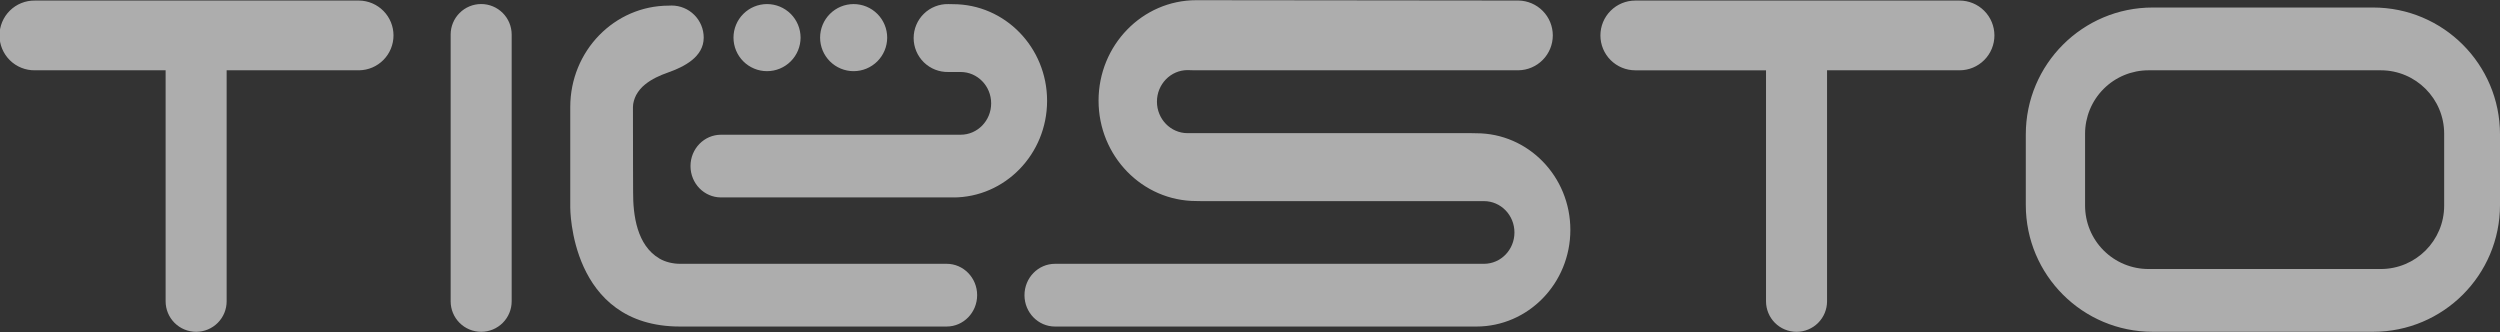 <svg width="2500" height="332" viewBox="0 0 2500 332" fill="none" xmlns="http://www.w3.org/2000/svg">
<rect x="0" y="0" width="2500" height="332" fill="#333333" stroke="none"/>
<g clip-path="url(#clip0)">
<path d="M359.136 0.56H34.877C30.256 0.493 25.667 1.345 21.377 3.067C17.088 4.788 13.184 7.346 9.891 10.59C6.599 13.835 3.985 17.701 2.2 21.965C0.416 26.229 -0.503 30.805 -0.503 35.427C-0.503 40.049 0.416 44.625 2.2 48.889C3.985 53.153 6.599 57.019 9.891 60.264C13.184 63.508 17.088 66.066 21.377 67.787C25.667 69.509 30.256 70.361 34.877 70.294H165.619V301.283C165.617 305.293 166.405 309.263 167.939 312.967C169.473 316.671 171.722 320.036 174.557 322.871C177.393 325.705 180.759 327.952 184.464 329.484C188.169 331.016 192.14 331.803 196.149 331.799C200.156 331.801 204.124 331.013 207.826 329.479C211.527 327.946 214.891 325.698 217.723 322.864C220.555 320.03 222.801 316.665 224.331 312.962C225.861 309.259 226.647 305.29 226.642 301.283V70.294H359.143C368.302 70.159 377.04 66.425 383.469 59.901C389.898 53.376 393.501 44.583 393.5 35.423C393.499 26.263 389.894 17.472 383.464 10.948C377.033 4.425 368.295 0.693 359.136 0.56V0.56ZM1959.54 0.56H1635.28C1626.03 0.56 1617.16 4.235 1610.62 10.775C1604.08 17.315 1600.41 26.185 1600.41 35.434C1600.41 44.684 1604.08 53.554 1610.62 60.094C1617.16 66.634 1626.03 70.308 1635.28 70.308H1766.02V301.298C1766.02 305.305 1766.81 309.273 1768.34 312.976C1769.87 316.679 1772.12 320.043 1774.95 322.877C1777.78 325.711 1781.14 327.959 1784.85 329.493C1788.55 331.026 1792.52 331.815 1796.52 331.814C1800.53 331.819 1804.5 331.033 1808.21 329.501C1811.91 327.969 1815.28 325.722 1818.11 322.887C1820.95 320.053 1823.2 316.687 1824.73 312.982C1826.26 309.278 1827.05 305.307 1827.05 301.298V70.294H1959.55C1964.13 70.295 1968.67 69.393 1972.9 67.641C1977.13 65.889 1980.97 63.32 1984.21 60.082C1987.45 56.844 1990.02 52.999 1991.77 48.768C1993.52 44.537 1994.42 40.002 1994.42 35.423C1994.41 26.176 1990.74 17.308 1984.2 10.771C1977.66 4.233 1968.79 0.56 1959.54 0.56V0.56ZM511.667 301.283C511.671 305.291 510.885 309.259 509.354 312.962C507.823 316.665 505.576 320.03 502.744 322.864C499.911 325.699 496.547 327.947 492.845 329.48C489.142 331.013 485.174 331.801 481.167 331.799C477.159 331.803 473.189 331.016 469.485 329.484C465.781 327.952 462.415 325.704 459.581 322.87C456.746 320.035 454.499 316.67 452.966 312.966C451.434 309.262 450.648 305.292 450.652 301.283V34.558C450.654 26.465 453.869 18.704 459.591 12.98C465.313 7.257 473.074 4.039 481.167 4.035C489.258 4.041 497.016 7.26 502.735 12.983C508.455 18.707 511.667 26.467 511.667 34.558V301.283ZM2373.12 7.518H2152.67C2082.61 7.518 2025.8 64.35 2025.8 134.404V204.957C2025.8 275.026 2082.61 331.791 2152.67 331.791H2373.12C2443.19 331.791 2500 275.026 2500 204.957V134.404C2500 64.35 2443.19 7.518 2373.12 7.518V7.518ZM2444.17 205.599C2444.17 240.648 2415.78 269.016 2380.76 269.016H2148.5C2140.17 269.019 2131.92 267.38 2124.23 264.195C2116.53 261.009 2109.54 256.338 2103.65 250.449C2097.75 244.56 2093.08 237.568 2089.89 229.872C2086.71 222.177 2085.07 213.928 2085.07 205.599V133.71C2085.07 116.89 2091.76 100.761 2103.65 88.869C2115.55 76.977 2131.68 70.296 2148.5 70.294H2380.76C2415.78 70.294 2444.17 98.713 2444.17 133.71V205.599V205.599ZM800.578 37.623C800.568 46.516 797.031 55.042 790.743 61.331C784.454 67.619 775.928 71.156 767.035 71.166C758.139 71.166 749.607 67.632 743.317 61.342C737.026 55.051 733.492 46.519 733.492 37.623C733.492 28.727 737.026 20.195 743.317 13.905C749.607 7.614 758.139 4.08 767.035 4.08C775.931 4.082 784.461 7.617 790.751 13.907C797.041 20.197 800.576 28.728 800.578 37.623V37.623ZM887.187 37.623C887.175 46.516 883.637 55.041 877.35 61.328C871.062 67.617 862.537 71.154 853.644 71.166C844.748 71.166 836.216 67.632 829.926 61.342C823.635 55.051 820.101 46.519 820.101 37.623C820.101 28.727 823.635 20.195 829.926 13.905C836.216 7.614 844.748 4.08 853.644 4.08C862.539 4.084 871.069 7.619 877.358 13.909C883.648 20.199 887.183 28.728 887.187 37.623V37.623Z" fill="white" fill-opacity="0.6"/>
<path d="M960.642 134.725C977.503 134.725 991.164 120.675 991.164 103.337C991.164 86.044 977.503 71.994 960.642 71.994H948.315C943.796 72.089 939.304 71.281 935.102 69.617C930.899 67.953 927.071 65.467 923.842 62.305C920.613 59.143 918.048 55.368 916.296 51.201C914.545 47.035 913.643 42.561 913.643 38.041C913.643 33.522 914.545 29.047 916.296 24.881C918.048 20.714 920.613 16.939 923.842 13.777C927.071 10.615 930.899 8.129 935.102 6.465C939.304 4.802 943.796 3.993 948.315 4.088L953.028 4.178C1004.97 4.178 1047.09 47.422 1047.09 100.779C1047.09 154.226 1004.97 197.463 953.028 197.463L954.639 197.419H721.001C704.163 197.419 690.501 183.421 690.501 166.075C690.501 148.73 704.17 134.732 721.001 134.732L960.642 134.725V134.725ZM1194.63 0.24L1196.26 0.195C1142.32 0.195 1098.56 45.17 1098.56 100.63C1098.56 156.098 1142.3 201.028 1196.26 201.028L1201.17 201.117H1483.95C1500.8 201.117 1514.45 215.122 1514.45 232.46C1514.45 249.799 1500.8 263.811 1483.95 263.811H1055.01C1038.15 263.811 1024.48 277.86 1024.48 295.199C1024.48 312.485 1038.15 326.534 1055.01 326.534H1477.92H1476.34C1528.26 326.534 1570.36 283.289 1570.36 229.895C1570.36 176.501 1528.25 133.256 1476.34 133.256L1471.59 133.166H1187.59C1170.66 133.166 1156.94 119.072 1156.94 101.637C1156.94 84.202 1170.68 70.1 1187.59 70.1L1194.17 70.287H1518.43C1527.59 70.153 1536.33 66.419 1542.76 59.894C1549.2 53.368 1552.8 44.574 1552.8 35.412C1552.8 26.251 1549.2 17.457 1542.76 10.931C1536.33 4.405 1527.59 0.672 1518.43 0.538L1196.26 0.195" fill="white" fill-opacity="0.6"/>
<path d="M632.945 106.99C632.945 117.609 633.065 128.176 632.99 138.788C632.848 156.499 633.191 174.21 633.109 191.869C632.99 215.337 636.89 245.316 659.471 258.582C665.355 262.065 673.103 263.802 679.911 263.802H946.652C963.49 263.802 977.144 277.852 977.144 295.138C977.144 312.476 963.49 326.526 946.652 326.526H679.911C569.521 326.526 570.267 207.418 570.267 207.418V106.99C570.267 50.986 614.392 5.638 668.845 5.638L671.656 5.541C675.867 5.543 680.037 6.374 683.926 7.988C687.816 9.601 691.35 11.965 694.326 14.944C697.302 17.923 699.663 21.459 701.272 25.35C702.882 29.241 703.71 33.411 703.708 37.622C703.708 57.108 683.849 66.907 668.039 72.493C659.896 75.371 651.864 78.943 645.093 84.439C641.438 87.346 638.4 90.954 636.159 95.051C634.37 98.481 632.945 103.105 632.945 106.99V106.99Z" fill="white" fill-opacity="0.6"/>
</g>
<defs>
<clipPath id="clip0">
<rect width="2500" height="332" fill="white"/>
</clipPath>
</defs>
</svg>
